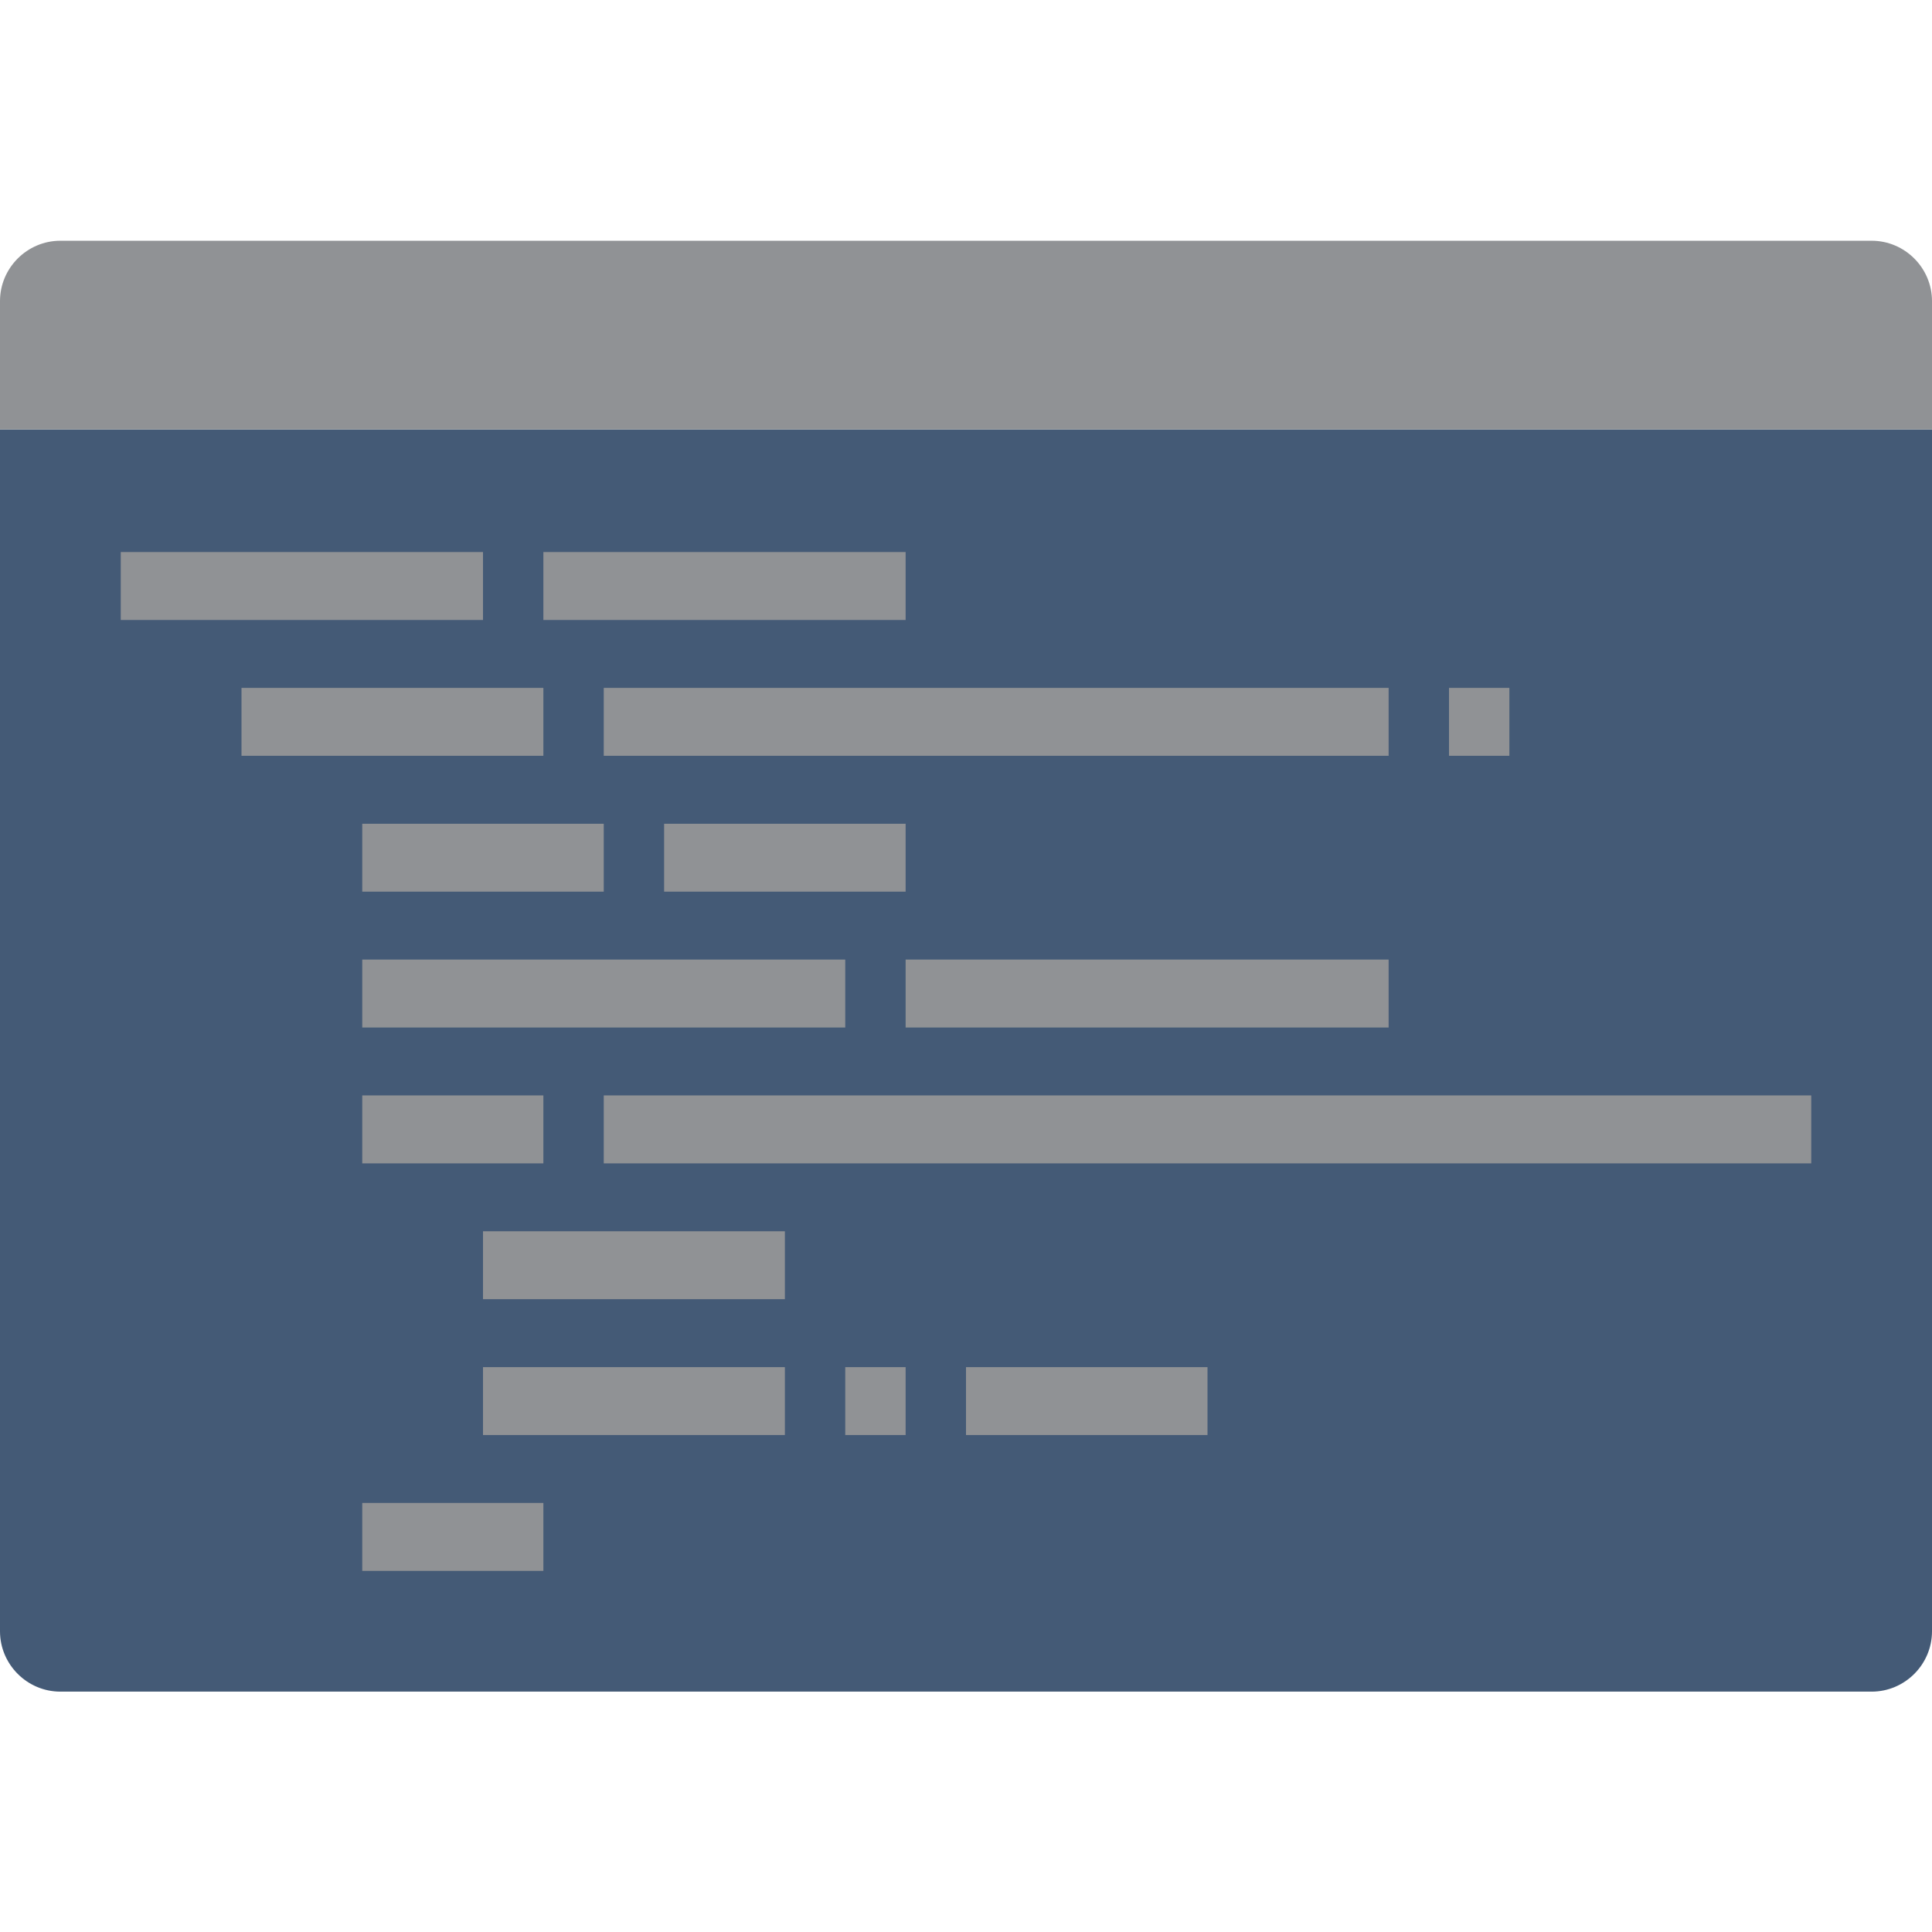 <svg version="1.1" xmlns="http://www.w3.org/2000/svg" x="0" y="0" viewBox="0 0 512 512" xml:space="preserve"><path d="M496 448.3H16c-8.8 0-16-7.2-16-16V113.8h512v318.5c0 8.8-7.2 16-16 16z" fill="#445a76"/><path d="M512 113.8H0v-34c0-8.8 7.2-16 16-16h480c8.8 0 16 7.2 16 16v34zM32 146.3h96v18H32zm112 0h96v18h-96zm-80 36h80v18H64zm96 0h208v18H160zm224 0h16v18h-16zm-288 36h64v18H96zm80 0h64v18h-64zm-80 36h128v18H96zm144 0h128v18H240zm-144 36h48v18H96zm64 0h320v18H160zm-32 36h80v18h-80zm0 36h80v18h-80zm96 0h16v18h-16zm32 0h64v18h-64zm-160 36h48v18H96z" fill="#909295"/></svg>